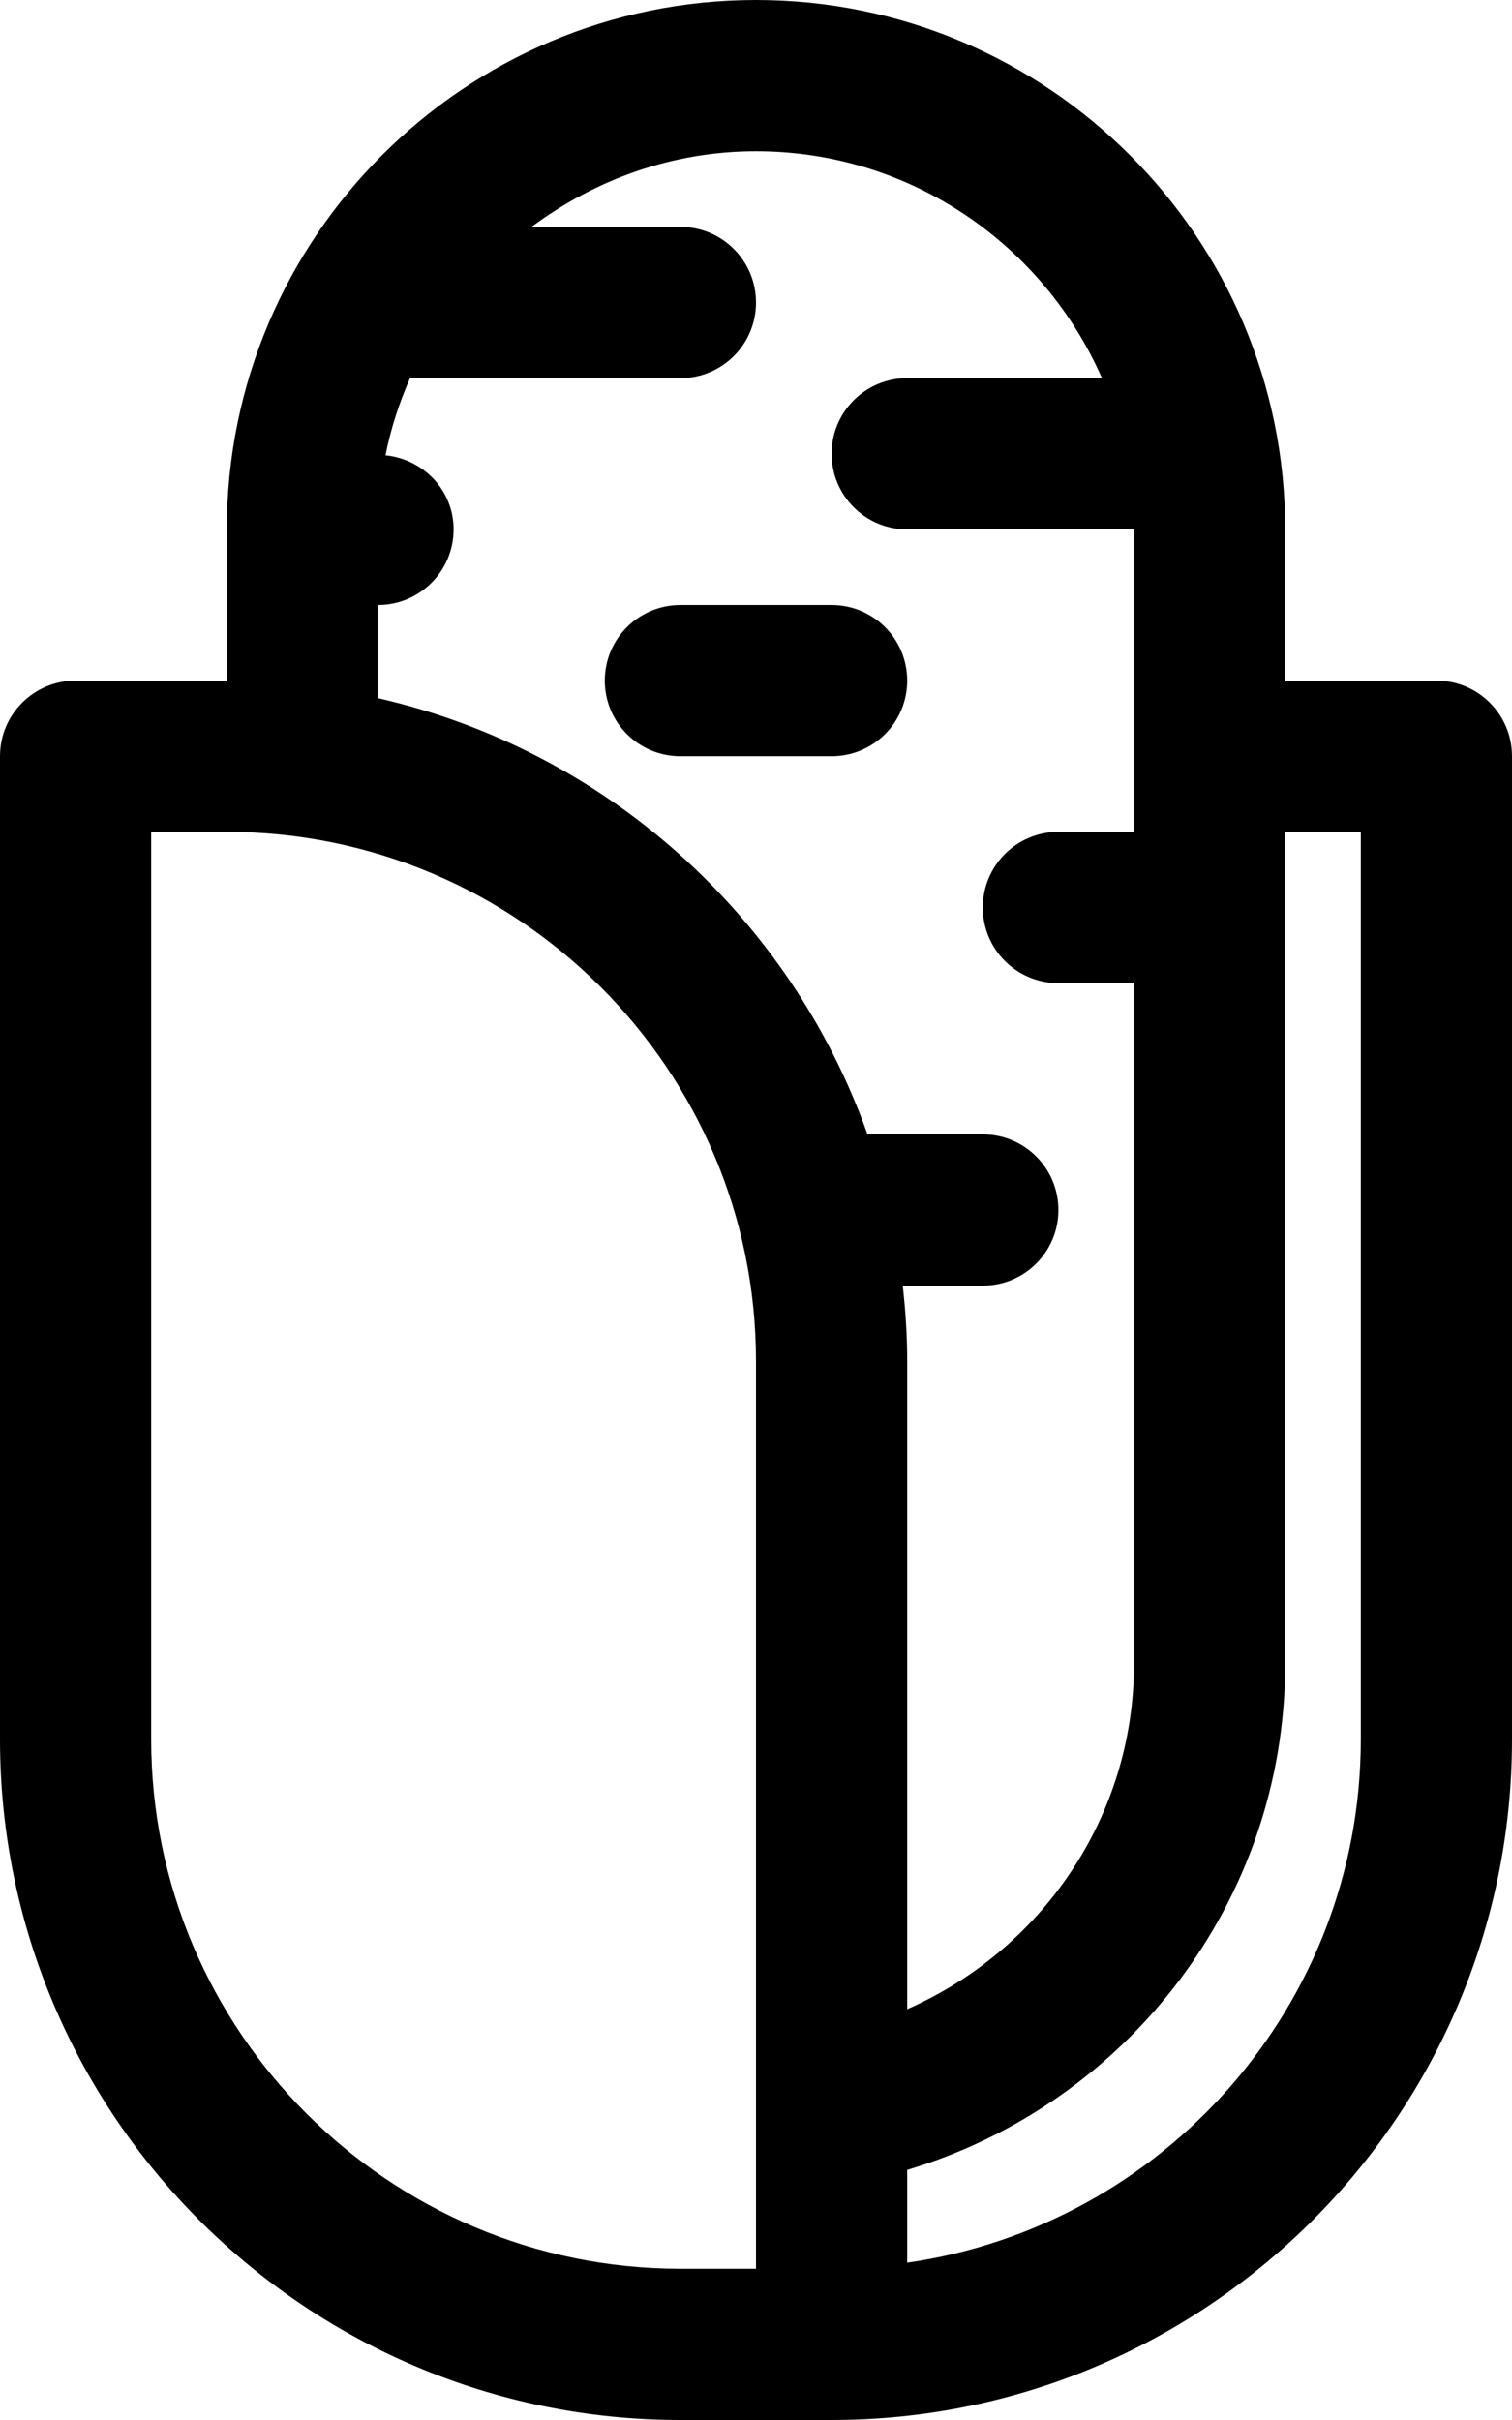 <?xml version="1.0" encoding="iso-8859-1"?>
<!-- Generator: Adobe Illustrator 19.1.0, SVG Export Plug-In . SVG Version: 6.00 Build 0)  -->
<svg version="1.1" xmlns="http://www.w3.org/2000/svg" x="0px" y="0px"
     viewBox="0 0 20 32" style="enable-background:new 0 0 20 32;" xml:space="preserve">
<g id="corn">
	<g>
		<path d="M12,9c0-0.553-0.447-1-1-1H9C8.447,8,8,8.447,8,9s0.447,1,1,1h2C11.553,10,12,9.553,12,9z"/>
		<path d="M19,9h-2V7c0-3.859-3.141-7-7-7S3,3.141,3,7v2H1c-0.553,0-1,0.447-1,1v13c0,4.963,4.037,9,9,9h2c4.963,0,9-4.037,9-9V10
			C20,9.447,19.553,9,19,9z M5,8c0.552,0,1-0.448,1-1c0-0.517-0.398-0.928-0.901-0.98C5.17,5.664,5.281,5.324,5.424,5H9
			c0.553,0,1-0.447,1-1S9.553,3,9,3H7.031C7.864,2.38,8.884,2,10,2c2.045,0,3.802,1.237,4.576,3H12c-0.553,0-1,0.447-1,1
			s0.447,1,1,1h3v4h-1c-0.553,0-1,0.447-1,1s0.447,1,1,1h1v9c0,2.044-1.239,3.794-3,4.568V18c0-0.338-0.022-0.671-0.059-1H13
			c0.553,0,1-0.447,1-1s-0.447-1-1-1h-1.525C10.454,12.124,8.016,9.92,5,9.232V8z M2,23V11h1c3.859,0,7,3.141,7,7v12H9
			C5.141,30,2,26.859,2,23z M18,23c0,3.519-2.614,6.432-6,6.92v-1.227c2.886-0.863,5-3.53,5-6.693V11h1V23z"/>
	</g>
</g>
<g id="Layer_1">
</g>
</svg>
